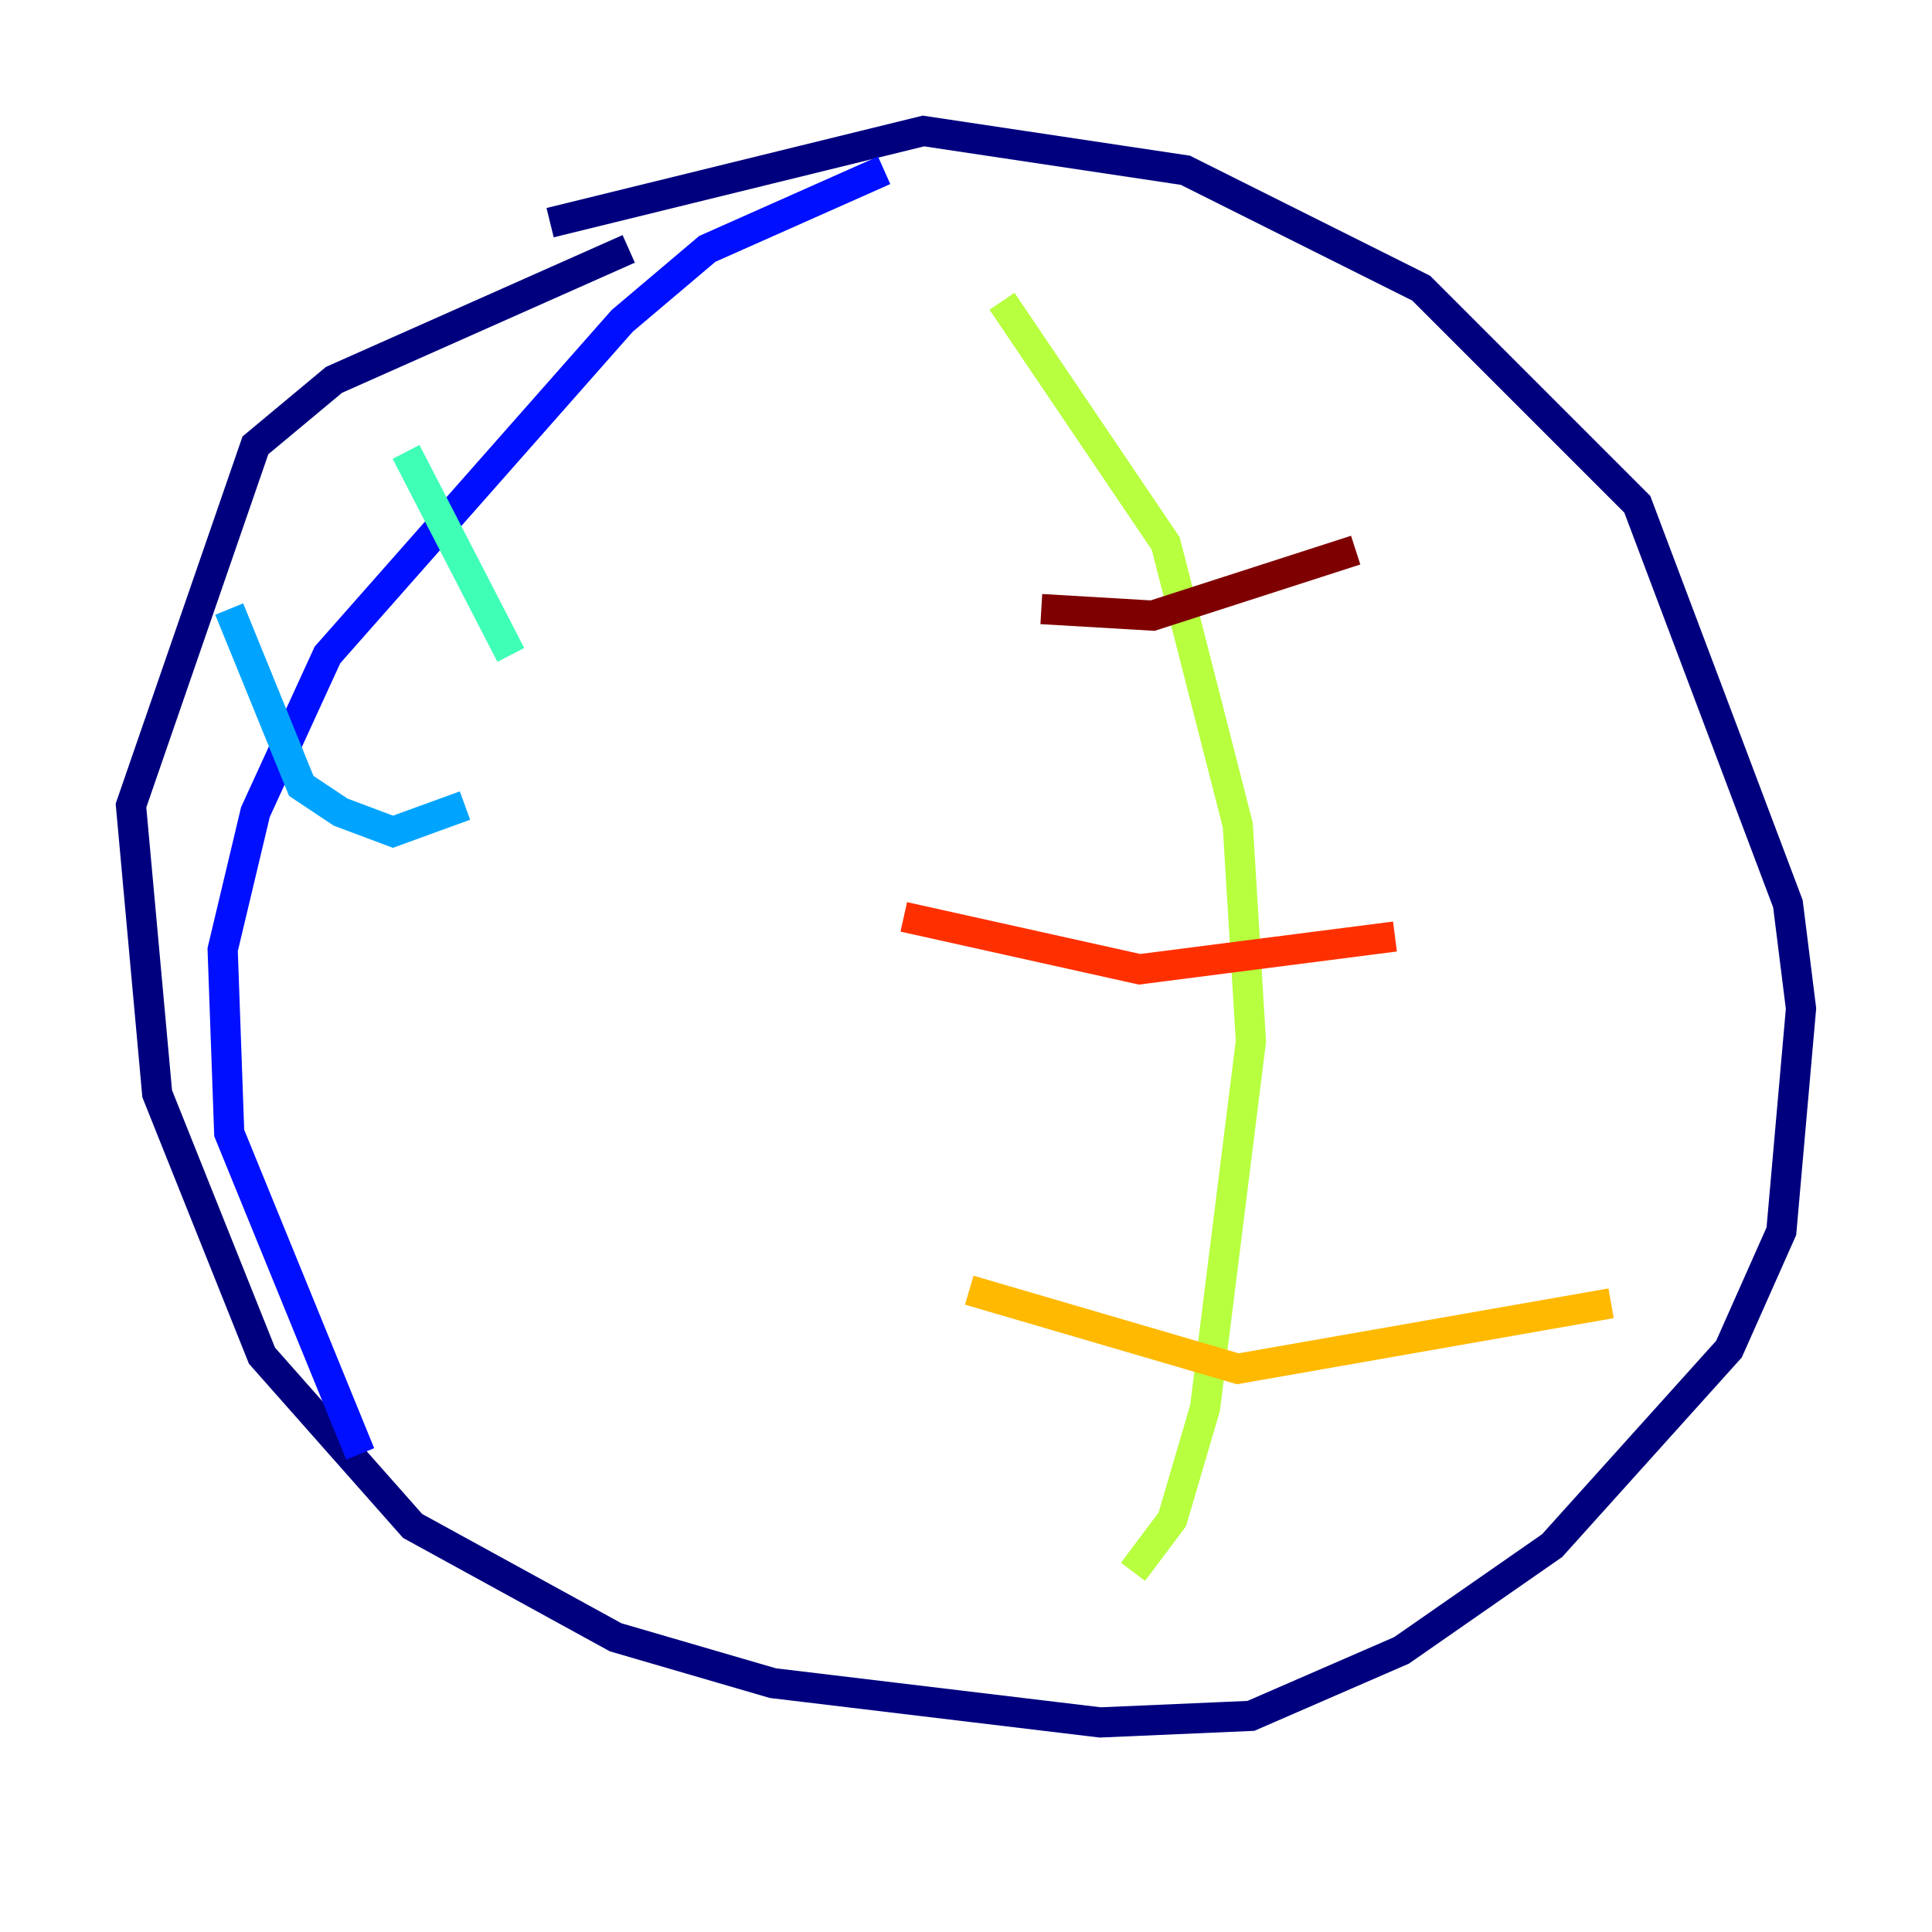 <?xml version="1.0" encoding="utf-8" ?>
<svg baseProfile="tiny" height="128" version="1.2" viewBox="0,0,128,128" width="128" xmlns="http://www.w3.org/2000/svg" xmlns:ev="http://www.w3.org/2001/xml-events" xmlns:xlink="http://www.w3.org/1999/xlink"><defs /><polyline fill="none" points="41.654,16.488 22.129,25.166 16.922,29.505 8.678,53.37 10.414,72.461 17.356,89.817 27.336,101.098 40.786,108.475 51.2,111.512 72.895,114.115 82.875,113.681 92.854,109.342 102.834,102.4 114.549,89.383 118.02,81.573 119.322,66.82 118.454,59.878 108.475,33.41 94.156,19.091 78.536,11.281 61.18,8.678 36.447,14.752" stroke="#00007f" stroke-width="2" /><polyline fill="none" points="58.576,11.281 46.861,16.488 41.22,21.261 21.695,43.39 16.922,53.803 14.752,62.915 15.186,75.064 23.864,96.325" stroke="#0010ff" stroke-width="2" /><polyline fill="none" points="15.186,40.352 19.959,52.068 22.563,53.803 26.034,55.105 30.807,53.37" stroke="#00a4ff" stroke-width="2" /><polyline fill="none" points="26.902,29.939 33.844,43.39" stroke="#3fffb7" stroke-width="2" /><polyline fill="none" points="66.386,19.959 77.234,36.014 82.007,54.671 82.875,68.99 79.837,93.288 77.668,100.664 75.064,104.136" stroke="#b7ff3f" stroke-width="2" /><polyline fill="none" points="106.739,86.346 82.007,90.685 64.217,85.478" stroke="#ffb900" stroke-width="2" /><polyline fill="none" points="92.42,62.047 75.498,64.217 59.878,60.746" stroke="#ff3000" stroke-width="2" /><polyline fill="none" points="89.817,36.447 76.366,40.786 68.99,40.352" stroke="#7f0000" stroke-width="2" /></svg>